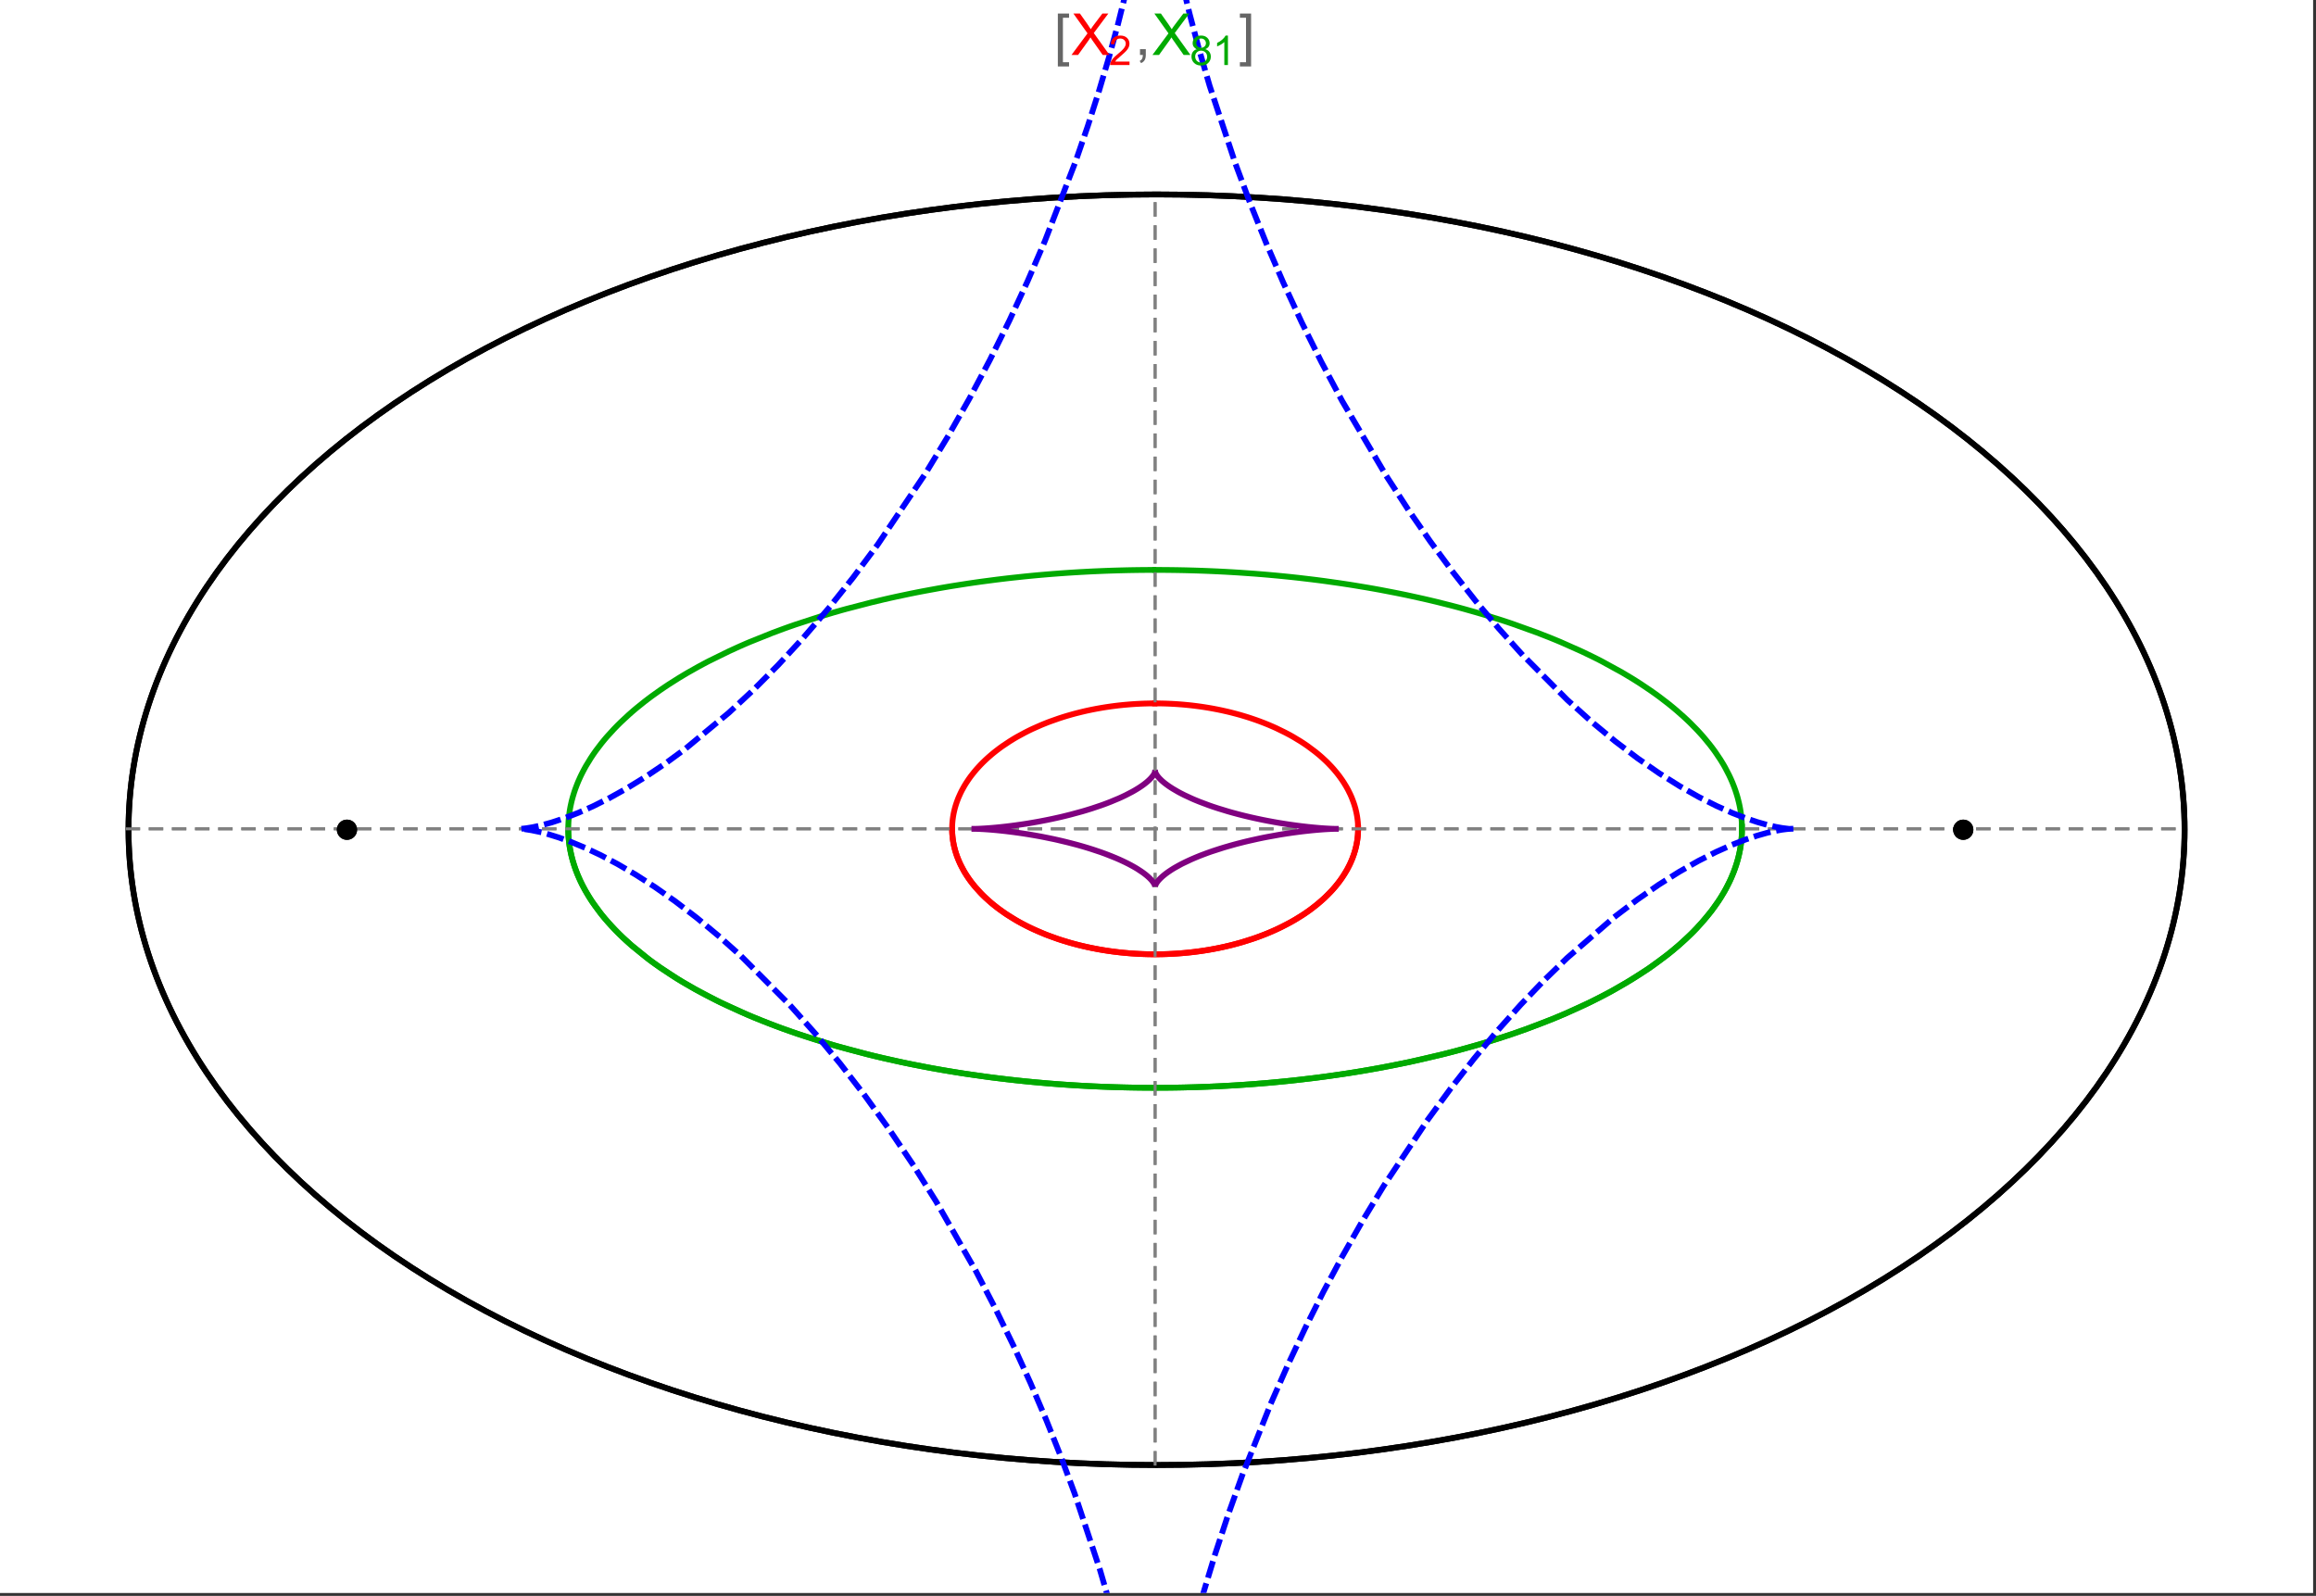 <?xml version="1.0" encoding="UTF-8"?>
<svg xmlns="http://www.w3.org/2000/svg" xmlns:xlink="http://www.w3.org/1999/xlink" width="801pt" height="552pt" viewBox="0 0 801 552" version="1.1">
<rect x="0" y="0" width="801" height="552" fill="#333333" stroke="none"/>
<defs>
<g>
<symbol overflow="visible" id="glyph0-0">
<path style="stroke:none;" d="M 1.25 0 L 1.25 -15.996 L 8.75 -15.996 L 8.75 0 Z M 2.5 -1.25 L 7.5 -1.25 L 7.5 -14.746 L 2.5 -14.746 Z "/>
</symbol>
<symbol overflow="visible" id="glyph0-1">
<path style="stroke:none;" d="M 5.242 3.984 L 1.359 3.984 L 1.359 -14.316 L 5.242 -14.316 L 5.242 -12.859 L 3.117 -12.859 L 3.117 2.52 L 5.242 2.52 Z "/>
</symbol>
<symbol overflow="visible" id="glyph0-2">
<path style="stroke:none;" d="M 4.199 3.984 L 0.32 3.984 L 0.32 2.52 L 2.441 2.52 L 2.441 -12.859 L 0.32 -12.859 L 0.32 -14.316 L 4.199 -14.316 Z "/>
</symbol>
<symbol overflow="visible" id="glyph1-0">
<path style="stroke:none;" d="M 2.5 0 L 2.5 -12.5 L 12.5 -12.5 L 12.5 0 Z M 2.812 -0.312 L 12.188 -0.312 L 12.188 -12.188 L 2.812 -12.188 Z "/>
</symbol>
<symbol overflow="visible" id="glyph1-1">
<path style="stroke:none;" d="M 0.086 0 L 5.625 -7.461 L 0.742 -14.316 L 3 -14.316 L 5.594 -10.645 C 6.133 -9.879 6.52 -9.293 6.75 -8.887 C 7.066 -9.406 7.441 -9.949 7.883 -10.516 L 10.762 -14.316 L 12.82 -14.316 L 7.793 -7.57 L 13.211 0 L 10.867 0 L 7.266 -5.109 C 7.062 -5.398 6.852 -5.715 6.641 -6.062 C 6.32 -5.539 6.094 -5.184 5.957 -4.992 L 2.363 0 Z "/>
</symbol>
<symbol overflow="visible" id="glyph1-2">
<path style="stroke:none;" d="M 1.777 0 L 1.777 -2 L 3.781 -2 L 3.781 0 C 3.777 0.734 3.648 1.328 3.391 1.781 C 3.129 2.234 2.715 2.582 2.148 2.832 L 1.66 2.078 C 2.027 1.914 2.301 1.676 2.48 1.363 C 2.652 1.047 2.75 0.594 2.773 0 Z "/>
</symbol>
<symbol overflow="visible" id="glyph2-0">
<path style="stroke:none;" d="M 1.773 0 L 1.773 -8.875 L 8.875 -8.875 L 8.875 0 Z M 1.996 -0.223 L 8.652 -0.223 L 8.652 -8.652 L 1.996 -8.652 Z "/>
</symbol>
<symbol overflow="visible" id="glyph2-1">
<path style="stroke:none;" d="M 7.148 -1.199 L 7.148 0 L 0.43 0 C 0.414 -0.297 0.465 -0.586 0.574 -0.867 C 0.746 -1.324 1.02 -1.773 1.395 -2.219 C 1.77 -2.66 2.312 -3.172 3.031 -3.758 C 4.133 -4.66 4.879 -5.379 5.27 -5.91 C 5.652 -6.438 5.848 -6.938 5.852 -7.41 C 5.848 -7.902 5.672 -8.32 5.32 -8.66 C 4.965 -9 4.504 -9.168 3.938 -9.172 C 3.336 -9.168 2.855 -8.988 2.496 -8.629 C 2.137 -8.266 1.953 -7.766 1.949 -7.133 L 0.664 -7.266 C 0.75 -8.223 1.082 -8.949 1.656 -9.453 C 2.227 -9.953 2.996 -10.207 3.965 -10.207 C 4.938 -10.207 5.711 -9.934 6.281 -9.395 C 6.848 -8.848 7.129 -8.18 7.133 -7.383 C 7.129 -6.977 7.047 -6.574 6.883 -6.184 C 6.715 -5.785 6.438 -5.371 6.055 -4.941 C 5.664 -4.504 5.023 -3.91 4.133 -3.156 C 3.379 -2.523 2.898 -2.098 2.688 -1.875 C 2.473 -1.648 2.297 -1.422 2.164 -1.199 Z "/>
</symbol>
<symbol overflow="visible" id="glyph2-2">
<path style="stroke:none;" d="M 2.512 -5.512 C 1.992 -5.699 1.609 -5.969 1.359 -6.324 C 1.109 -6.672 0.984 -7.094 0.984 -7.586 C 0.984 -8.324 1.25 -8.945 1.781 -9.449 C 2.312 -9.953 3.02 -10.207 3.902 -10.207 C 4.789 -10.207 5.5 -9.949 6.043 -9.434 C 6.582 -8.918 6.855 -8.289 6.855 -7.551 C 6.855 -7.078 6.73 -6.668 6.484 -6.32 C 6.234 -5.969 5.859 -5.699 5.359 -5.512 C 5.98 -5.305 6.457 -4.977 6.785 -4.527 C 7.109 -4.07 7.27 -3.531 7.273 -2.906 C 7.27 -2.035 6.965 -1.305 6.352 -0.715 C 5.734 -0.125 4.926 0.168 3.926 0.172 C 2.918 0.168 2.105 -0.125 1.496 -0.719 C 0.879 -1.309 0.574 -2.051 0.574 -2.941 C 0.574 -3.598 0.742 -4.148 1.078 -4.598 C 1.414 -5.043 1.891 -5.348 2.512 -5.512 Z M 2.262 -7.625 C 2.262 -7.141 2.414 -6.75 2.723 -6.449 C 3.031 -6.141 3.434 -5.988 3.93 -5.992 C 4.41 -5.988 4.805 -6.141 5.113 -6.445 C 5.418 -6.746 5.57 -7.117 5.574 -7.559 C 5.57 -8.012 5.414 -8.395 5.098 -8.711 C 4.781 -9.02 4.387 -9.176 3.918 -9.18 C 3.438 -9.176 3.043 -9.023 2.73 -8.723 C 2.418 -8.414 2.262 -8.047 2.262 -7.625 Z M 1.859 -2.934 C 1.855 -2.574 1.941 -2.23 2.109 -1.898 C 2.277 -1.566 2.527 -1.309 2.863 -1.125 C 3.195 -0.941 3.555 -0.848 3.938 -0.852 C 4.531 -0.848 5.023 -1.039 5.414 -1.426 C 5.801 -1.809 5.992 -2.297 5.996 -2.891 C 5.992 -3.488 5.793 -3.988 5.395 -4.383 C 4.992 -4.773 4.492 -4.969 3.895 -4.973 C 3.305 -4.969 2.82 -4.773 2.438 -4.387 C 2.051 -3.996 1.855 -3.512 1.859 -2.934 Z "/>
</symbol>
<symbol overflow="visible" id="glyph2-3">
<path style="stroke:none;" d="M 5.289 0 L 4.043 0 L 4.043 -7.953 C 3.738 -7.664 3.344 -7.379 2.859 -7.094 C 2.371 -6.805 1.934 -6.59 1.547 -6.449 L 1.547 -7.652 C 2.242 -7.98 2.852 -8.379 3.375 -8.848 C 3.898 -9.312 4.266 -9.766 4.484 -10.207 L 5.289 -10.207 Z "/>
</symbol>
</g>
<clipPath id="clip1">
  <path d="M 170 0 L 629 0 L 629 551 L 170 551 Z "/>
</clipPath>
</defs>
<g id="surface1272">
<path style="fill-rule:nonzero;fill:rgb(99.998%,99.998%,99.998%);fill-opacity:1;stroke-width:0.03;stroke-linecap:butt;stroke-linejoin:miter;stroke:rgb(99.998%,99.998%,99.998%);stroke-opacity:1;stroke-miterlimit:10;" d="M 74 564 L 874 564 L 874 13 L 74 13 Z " transform="matrix(1,0,0,1,-74,-13)"/>
<path style="fill:none;stroke-width:2;stroke-linecap:square;stroke-linejoin:miter;stroke:rgb(0%,0%,0%);stroke-opacity:1;stroke-miterlimit:3.25;" d="M 829.551 300 C 829.551 241.719 792.09 185.828 725.414 144.617 C 658.734 103.41 568.297 80.258 474 80.258 C 379.703 80.258 289.266 103.41 222.586 144.617 C 155.91 185.828 118.449 241.719 118.449 300 C 118.449 358.281 155.91 414.172 222.586 455.383 C 289.266 496.59 379.703 519.742 474 519.742 C 568.297 519.742 658.734 496.59 725.414 455.383 C 792.09 414.172 829.551 358.281 829.551 300 Z " transform="matrix(1,0,0,1,-74,-13)"/>
<path style="fill:none;stroke-width:1;stroke-linecap:square;stroke-linejoin:miter;stroke:rgb(50%,50%,50%);stroke-opacity:1;stroke-dasharray:4,4;stroke-miterlimit:3.25;" d="M 117.949 299.691 L 829.051 299.691 " transform="matrix(1,0,0,1,-74,-13)"/>
<path style="fill:none;stroke-width:1;stroke-linecap:square;stroke-linejoin:miter;stroke:rgb(50%,50%,50%);stroke-opacity:1;stroke-dasharray:4,4;stroke-miterlimit:3.25;" d="M 473.5 519.434 L 473.5 79.949 " transform="matrix(1,0,0,1,-74,-13)"/>
<path style="fill:none;stroke-width:2;stroke-linecap:square;stroke-linejoin:miter;stroke:rgb(99.998%,0%,0%);stroke-opacity:1;stroke-miterlimit:3.25;" d="M 403.297 300.074 L 403.305 300.441 L 403.32 300.809 L 403.336 301.18 L 403.359 301.547 L 403.387 301.914 L 403.457 302.648 L 403.5 303.016 L 403.602 303.75 L 403.66 304.117 L 403.723 304.48 L 403.793 304.848 L 403.867 305.211 L 404.027 305.941 L 404.113 306.301 L 404.207 306.664 L 404.41 307.387 L 404.516 307.75 L 404.629 308.109 L 404.867 308.824 L 404.996 309.18 L 405.125 309.539 L 405.406 310.246 L 406.016 311.656 L 406.18 312.004 L 406.352 312.352 L 406.703 313.043 L 407.461 314.414 L 407.66 314.754 L 407.867 315.09 L 408.289 315.762 L 409.184 317.086 L 409.418 317.414 L 409.66 317.742 L 410.148 318.387 L 411.176 319.664 L 413.406 322.125 L 414.055 322.773 L 414.715 323.41 L 416.082 324.66 L 416.434 324.965 L 416.789 325.27 L 417.512 325.867 L 418.996 327.039 L 419.375 327.324 L 419.758 327.609 L 420.531 328.168 L 422.117 329.258 L 425.414 331.305 L 425.84 331.551 L 426.266 331.789 L 427.121 332.266 L 428.863 333.184 L 429.305 333.402 L 429.746 333.625 L 430.637 334.055 L 432.438 334.883 L 432.891 335.086 L 434.262 335.672 L 436.105 336.414 L 439.844 337.77 L 440.281 337.918 L 440.723 338.062 L 441.605 338.344 L 443.375 338.883 L 443.816 339.012 L 444.262 339.137 L 445.148 339.387 L 446.926 339.852 L 447.371 339.965 L 447.816 340.074 L 448.707 340.285 L 450.484 340.684 L 451.375 340.871 L 452.262 341.047 L 454.035 341.379 L 454.477 341.457 L 455.801 341.68 L 456.238 341.75 L 456.68 341.816 L 457.559 341.945 L 458.434 342.07 L 459.309 342.184 L 461.047 342.391 L 461.48 342.441 L 461.91 342.484 L 462.773 342.57 L 463.633 342.648 L 464.488 342.723 L 465.766 342.816 L 466.609 342.871 L 467.031 342.895 L 467.871 342.941 L 468.285 342.961 L 468.691 342.977 L 469.102 342.996 L 469.508 343.012 L 470.727 343.047 L 471.934 343.07 L 472.332 343.074 L 472.734 343.078 L 473.133 343.078 L 473.527 343.082 L 473.926 343.078 L 474.32 343.078 L 474.711 343.074 L 475.105 343.07 L 475.887 343.055 L 476.273 343.047 L 476.664 343.035 L 477.051 343.023 L 477.816 343 L 478.203 342.984 L 478.582 342.965 L 478.965 342.949 L 479.344 342.93 L 479.719 342.91 L 480.473 342.867 L 480.848 342.844 L 481.219 342.816 L 481.961 342.766 L 482.332 342.734 L 482.699 342.707 L 483.43 342.645 L 483.793 342.613 L 484.156 342.578 L 484.875 342.508 L 486.305 342.352 L 486.656 342.312 L 487.008 342.27 L 487.707 342.184 L 489.09 341.996 L 489.434 341.949 L 490.453 341.797 L 491.793 341.582 L 492.152 341.52 L 492.508 341.461 L 493.219 341.332 L 494.621 341.07 L 494.969 341.004 L 495.312 340.934 L 495.996 340.793 L 497.348 340.5 L 497.684 340.426 L 498.012 340.348 L 498.672 340.195 L 499.973 339.879 L 502.492 339.207 L 502.801 339.121 L 503.105 339.035 L 503.715 338.855 L 504.91 338.496 L 507.23 337.742 L 507.516 337.648 L 507.797 337.551 L 508.355 337.355 L 509.453 336.961 L 511.578 336.145 L 511.82 336.047 L 512.059 335.949 L 512.539 335.754 L 513.477 335.359 L 515.297 334.555 L 515.52 334.453 L 515.738 334.348 L 516.176 334.145 L 517.035 333.73 L 518.703 332.891 L 518.906 332.785 L 519.105 332.68 L 519.508 332.465 L 520.293 332.035 L 521.812 331.172 L 524.648 329.414 L 524.828 329.293 L 525.012 329.172 L 525.371 328.93 L 526.074 328.445 L 527.422 327.477 L 529.914 325.52 L 530.059 325.395 L 530.203 325.273 L 530.492 325.027 L 531.055 324.535 L 532.137 323.551 L 534.109 321.586 L 534.223 321.465 L 534.336 321.348 L 534.559 321.105 L 534.992 320.625 L 535.824 319.664 L 535.926 319.547 L 536.023 319.426 L 536.219 319.188 L 536.602 318.707 L 537.332 317.754 L 537.504 317.52 L 537.676 317.281 L 538.012 316.809 L 538.645 315.863 L 539.781 313.992 L 539.844 313.883 L 539.902 313.777 L 540.023 313.559 L 540.254 313.129 L 540.691 312.27 L 540.742 312.16 L 540.793 312.055 L 540.895 311.84 L 541.094 311.414 L 541.465 310.566 L 541.551 310.355 L 541.637 310.148 L 541.801 309.727 L 542.109 308.891 L 542.145 308.789 L 542.18 308.684 L 542.25 308.477 L 542.387 308.062 L 542.633 307.242 L 542.664 307.129 L 542.695 307.02 L 542.758 306.797 L 542.871 306.355 L 542.926 306.137 L 543.078 305.48 L 543.125 305.262 L 543.168 305.047 L 543.25 304.613 L 543.27 304.504 L 543.289 304.398 L 543.328 304.18 L 543.398 303.754 L 543.414 303.645 L 543.43 303.539 L 543.457 303.324 L 543.473 303.219 L 543.484 303.113 L 543.512 302.902 L 543.523 302.793 L 543.582 302.266 L 543.602 302.059 L 543.633 301.637 L 543.641 301.535 L 543.648 301.43 L 543.66 301.223 L 543.668 301.117 L 543.672 301.016 L 543.676 300.91 L 543.68 300.809 L 543.688 300.703 L 543.688 300.602 L 543.691 300.496 L 543.695 300.395 L 543.699 300.297 L 543.699 300.203 L 543.703 300.105 L 543.703 299.344 L 543.699 299.25 L 543.699 299.062 L 543.695 298.965 L 543.688 298.777 L 543.688 298.684 L 543.68 298.496 L 543.672 298.402 L 543.66 298.121 L 543.652 298.027 L 543.648 297.938 L 543.633 297.75 L 543.629 297.656 L 543.621 297.562 L 543.605 297.379 L 543.598 297.289 L 543.59 297.195 L 543.531 296.645 L 543.52 296.551 L 543.512 296.461 L 543.488 296.277 L 543.438 295.914 L 543.414 295.734 L 543.387 295.555 L 543.328 295.195 L 543.195 294.48 L 543.164 294.309 L 543.125 294.133 L 543.051 293.789 L 542.891 293.105 L 542.871 293.02 L 542.848 292.934 L 542.805 292.762 L 542.715 292.426 L 542.52 291.754 L 542.496 291.672 L 542.469 291.586 L 542.418 291.422 L 542.312 291.09 L 542.086 290.434 L 541.598 289.137 L 541.562 289.051 L 541.523 288.965 L 541.453 288.789 L 541.305 288.445 L 541 287.762 L 540.34 286.422 L 540.168 286.094 L 539.988 285.762 L 539.625 285.113 L 538.848 283.836 L 538.754 283.688 L 538.66 283.543 L 538.469 283.25 L 538.078 282.672 L 537.262 281.535 L 537.207 281.465 L 537.156 281.395 L 537.051 281.254 L 536.836 280.977 L 536.402 280.422 L 535.504 279.34 L 535.441 279.266 L 535.379 279.195 L 535.254 279.051 L 535 278.762 L 534.484 278.195 L 533.418 277.082 L 533.352 277.012 L 533.148 276.809 L 532.871 276.535 L 532.312 276 L 531.168 274.945 L 531.098 274.883 L 531.023 274.82 L 530.883 274.691 L 530.594 274.441 L 530.008 273.941 L 528.809 272.969 L 526.312 271.105 L 526.238 271.051 L 526.164 271 L 526.016 270.895 L 525.715 270.688 L 525.109 270.277 L 523.875 269.469 L 521.336 267.934 L 521.25 267.883 L 521.16 267.832 L 520.984 267.734 L 520.633 267.535 L 519.922 267.141 L 518.48 266.379 L 515.527 264.938 L 515.441 264.895 L 515.352 264.855 L 515.176 264.773 L 514.824 264.617 L 514.117 264.301 L 512.691 263.691 L 512.602 263.656 L 512.512 263.617 L 512.332 263.543 L 511.969 263.398 L 511.246 263.105 L 509.781 262.547 L 509.684 262.508 L 509.582 262.473 L 509.383 262.398 L 508.984 262.254 L 508.18 261.965 L 506.559 261.414 L 506.457 261.379 L 506.355 261.348 L 506.152 261.281 L 505.742 261.148 L 504.922 260.891 L 503.27 260.395 L 503.168 260.367 L 503.066 260.336 L 502.859 260.277 L 502.453 260.164 L 501.633 259.938 L 499.98 259.508 L 499.879 259.48 L 499.773 259.457 L 499.566 259.402 L 499.152 259.301 L 498.316 259.105 L 496.641 258.727 L 496.445 258.688 L 496.25 258.645 L 495.855 258.562 L 495.07 258.402 L 493.488 258.098 L 493.391 258.082 L 493.289 258.062 L 493.094 258.027 L 492.695 257.957 L 491.898 257.82 L 490.305 257.562 L 489.867 257.5 L 489.434 257.434 L 488.562 257.312 L 488.457 257.297 L 488.348 257.285 L 488.129 257.254 L 487.691 257.199 L 486.82 257.09 L 486.602 257.066 L 486.383 257.039 L 485.945 256.988 L 485.066 256.895 L 483.309 256.727 L 483.105 256.711 L 482.898 256.691 L 482.488 256.66 L 481.664 256.598 L 481.562 256.59 L 481.457 256.582 L 481.254 256.566 L 480.84 256.539 L 480.016 256.488 L 479.914 256.484 L 479.809 256.477 L 479.605 256.469 L 479.191 256.445 L 479.09 256.441 L 478.984 256.434 L 478.777 256.426 L 478.367 256.406 L 478.262 256.402 L 478.16 256.398 L 477.539 256.375 L 477.438 256.371 L 477.332 256.367 L 477.125 256.359 L 476.715 256.348 L 476.613 256.344 L 476.512 256.344 L 476.309 256.336 L 476.207 256.336 L 476.105 256.332 L 475.902 256.328 L 475.801 256.324 L 475.699 256.324 L 475.496 256.32 L 475.395 256.32 L 475.293 256.316 L 475.09 256.312 L 474.891 256.312 L 474.789 256.309 L 474.484 256.309 L 474.383 256.305 L 473.773 256.305 L 473.672 256.301 L 473.5 256.301 " transform="matrix(1,0,0,1,-74,-13)"/>
<path style="fill:none;stroke-width:2;stroke-linecap:square;stroke-linejoin:miter;stroke:rgb(99.998%,0%,0%);stroke-opacity:1;stroke-miterlimit:3.25;" d="M 473.289 256.305 L 472.559 256.305 L 472.457 256.309 L 472.152 256.309 L 472.051 256.312 L 471.848 256.316 L 471.645 256.316 L 471.441 256.32 L 471.34 256.324 L 471.238 256.324 L 471.035 256.328 L 470.934 256.332 L 470.832 256.332 L 470.633 256.34 L 470.227 256.352 L 470.117 256.352 L 470.008 256.355 L 469.785 256.363 L 469.129 256.387 L 468.906 256.395 L 468.469 256.414 L 468.359 256.418 L 468.25 256.426 L 468.031 256.434 L 467.59 256.457 L 466.715 256.504 L 466.605 256.512 L 466.492 256.52 L 466.273 256.531 L 464.742 256.641 L 464.523 256.66 L 464.086 256.695 L 463.211 256.77 L 463.109 256.781 L 463.008 256.789 L 462.398 256.848 L 461.586 256.934 L 461.484 256.941 L 461.18 256.977 L 460.773 257.02 L 459.961 257.117 L 459.863 257.129 L 459.762 257.141 L 459.559 257.168 L 459.152 257.219 L 458.348 257.324 L 456.734 257.559 L 456.516 257.59 L 456.301 257.625 L 455.863 257.695 L 454.996 257.836 L 453.266 258.145 L 453.16 258.164 L 453.051 258.184 L 452.836 258.227 L 452.406 258.309 L 451.547 258.477 L 449.836 258.84 L 449.734 258.863 L 449.418 258.934 L 449.004 259.031 L 448.172 259.227 L 446.516 259.637 L 446.414 259.664 L 446.309 259.688 L 446.105 259.742 L 445.691 259.852 L 444.875 260.074 L 443.246 260.539 L 443.148 260.566 L 443.055 260.594 L 442.867 260.652 L 442.488 260.766 L 441.738 260.996 L 440.246 261.48 L 437.305 262.516 L 437.203 262.551 L 437.105 262.59 L 436.91 262.66 L 436.516 262.812 L 435.734 263.117 L 434.184 263.746 L 431.145 265.09 L 431.059 265.129 L 430.969 265.172 L 430.797 265.254 L 430.449 265.418 L 429.758 265.754 L 428.391 266.445 L 425.719 267.902 L 425.641 267.949 L 425.559 267.992 L 425.078 268.273 L 424.445 268.652 L 423.195 269.426 L 420.766 271.047 L 420.688 271.105 L 420.605 271.16 L 420.445 271.277 L 420.125 271.504 L 419.492 271.969 L 418.254 272.918 L 418.176 272.98 L 418.102 273.039 L 417.949 273.16 L 417.645 273.406 L 417.047 273.898 L 415.875 274.906 L 415.809 274.969 L 415.742 275.027 L 415.609 275.148 L 415.344 275.387 L 414.816 275.875 L 413.793 276.867 L 413.73 276.93 L 413.668 276.996 L 413.543 277.121 L 413.293 277.375 L 412.805 277.887 L 411.852 278.934 L 411.789 279.004 L 411.727 279.078 L 411.598 279.223 L 411.352 279.512 L 410.863 280.098 L 409.922 281.293 L 409.805 281.441 L 409.691 281.594 L 409.469 281.902 L 409.027 282.52 L 408.188 283.777 L 408 284.074 L 407.816 284.375 L 407.453 284.98 L 406.77 286.211 L 406.727 286.289 L 406.688 286.367 L 406.605 286.523 L 406.445 286.836 L 406.137 287.473 L 405.559 288.758 L 405.527 288.84 L 405.492 288.918 L 405.426 289.078 L 405.297 289.402 L 405.051 290.051 L 405.02 290.133 L 404.992 290.215 L 404.816 290.707 L 404.598 291.371 L 404.574 291.453 L 404.547 291.535 L 404.395 292.039 L 404.207 292.715 L 404.188 292.801 L 404.164 292.887 L 404.121 293.059 L 404.039 293.398 L 403.883 294.09 L 403.863 294.184 L 403.844 294.281 L 403.805 294.469 L 403.734 294.848 L 403.719 294.945 L 403.699 295.039 L 403.605 295.613 L 403.59 295.711 L 403.578 295.809 L 403.551 296 L 403.535 296.098 L 403.523 296.195 L 403.5 296.387 L 403.453 296.777 L 403.414 297.172 L 403.406 297.27 L 403.395 297.367 L 403.379 297.566 L 403.363 297.762 L 403.352 297.961 L 403.344 298.062 L 403.34 298.16 L 403.332 298.262 L 403.328 298.359 L 403.324 298.461 L 403.32 298.559 L 403.312 298.762 L 403.309 298.859 L 403.301 299.062 L 403.301 299.164 L 403.297 299.266 L 403.297 300.078 L 403.301 300.18 L 403.301 300.281 L 403.305 300.383 L 403.309 300.48 L 403.309 300.574 L 403.312 300.672 L 403.316 300.766 L 403.324 300.961 L 403.336 301.152 L 403.34 301.25 L 403.348 301.344 L 403.359 301.539 L 403.375 301.734 L 403.387 301.93 L 403.398 302.027 L 403.406 302.125 L 403.426 302.32 L 403.434 302.418 L 403.445 302.516 L 403.465 302.711 L 403.488 302.906 L 403.512 303.105 L 403.566 303.5 L 403.582 303.602 L 403.594 303.699 L 403.625 303.898 L 403.691 304.297 L 403.711 304.398 L 403.727 304.5 L 403.766 304.699 L 403.844 305.102 L 403.863 305.203 L 403.887 305.305 L 403.93 305.508 L 404.02 305.914 L 404.227 306.73 L 404.254 306.844 L 404.285 306.953 L 404.348 307.18 L 404.48 307.625 L 404.766 308.527 L 404.844 308.754 L 404.922 308.984 L 405.09 309.438 L 405.449 310.355 L 405.496 310.469 L 405.543 310.586 L 405.641 310.816 L 405.844 311.281 L 406.281 312.211 L 407.277 314.094 L 407.41 314.328 L 407.547 314.562 L 407.828 315.027 L 408.422 315.969 L 408.578 316.203 L 408.738 316.441 L 409.062 316.914 L 409.75 317.863 L 409.836 317.98 L 409.93 318.102 L 410.109 318.34 L 410.484 318.816 L 411.27 319.773 L 412.996 321.699 L 413.102 321.812 L 413.211 321.922 L 413.43 322.148 L 413.875 322.598 L 414.809 323.5 L 416.828 325.301 L 416.961 325.414 L 417.098 325.527 L 417.367 325.75 L 417.922 326.199 L 419.07 327.098 L 421.551 328.879 L 421.73 328.996 L 421.906 329.117 L 422.266 329.355 L 423 329.832 L 424.527 330.781 L 424.723 330.898 L 425.32 331.25 L 426.133 331.719 L 427.82 332.641 L 428.258 332.867 L 428.699 333.098 L 429.594 333.547 L 431.453 334.438 L 435.449 336.152 L 435.691 336.25 L 435.938 336.348 L 436.434 336.539 L 437.441 336.918 L 439.516 337.66 L 439.781 337.75 L 440.051 337.84 L 440.586 338.016 L 441.68 338.367 L 443.93 339.043 L 444.508 339.207 L 445.09 339.367 L 446.27 339.684 L 446.57 339.762 L 446.871 339.836 L 447.473 339.988 L 448.699 340.281 L 449.012 340.355 L 449.32 340.426 L 449.949 340.566 L 451.223 340.836 L 453.832 341.344 L 454.16 341.402 L 454.488 341.457 L 455.145 341.57 L 456.48 341.785 L 456.82 341.836 L 457.156 341.887 L 457.84 341.988 L 459.219 342.172 L 459.566 342.219 L 459.914 342.262 L 460.617 342.344 L 460.973 342.383 L 461.324 342.422 L 462.039 342.5 L 462.758 342.57 L 463.48 342.637 L 464.945 342.758 L 465.316 342.785 L 465.684 342.812 L 466.43 342.859 L 466.805 342.883 L 467.18 342.902 L 467.934 342.945 L 468.312 342.961 L 468.695 342.98 L 469.074 342.992 L 469.457 343.008 L 469.844 343.02 L 470.227 343.031 L 470.613 343.043 L 471.004 343.055 L 471.391 343.062 L 471.781 343.066 L 472.172 343.074 L 472.566 343.078 L 472.957 343.078 L 473.352 343.082 L 473.75 343.078 L 474.145 343.078 L 474.941 343.07 L 475.344 343.066 L 475.742 343.059 L 476.145 343.051 L 476.551 343.039 L 476.953 343.027 L 477.359 343.016 L 477.801 343 L 478.242 342.98 L 478.688 342.961 L 479.129 342.941 L 479.574 342.918 L 480.023 342.895 L 480.918 342.836 L 481.367 342.809 L 482.727 342.703 L 483.633 342.625 L 484.547 342.539 L 485.461 342.445 L 486.383 342.344 L 487.305 342.234 L 488.23 342.113 L 489.16 341.988 L 490.09 341.852 L 491.961 341.555 L 492.898 341.391 L 493.836 341.219 L 495.719 340.852 L 496.191 340.75 L 496.664 340.652 L 497.605 340.441 L 499.496 339.996 L 499.969 339.879 L 500.441 339.758 L 501.383 339.512 L 503.27 338.988 L 507.02 337.816 L 507.887 337.52 L 508.754 337.215 L 510.48 336.574 L 510.906 336.406 L 511.336 336.238 L 512.188 335.898 L 513.883 335.184 L 514.301 335 L 514.723 334.812 L 515.555 334.434 L 517.207 333.645 L 520.434 331.961 L 521.223 331.516 L 522.004 331.059 L 523.539 330.125 L 524.297 329.641 L 525.043 329.152 L 526.504 328.145 L 526.863 327.887 L 527.219 327.625 L 527.926 327.098 L 529.301 326.02 L 531.91 323.762 L 532.258 323.438 L 532.602 323.109 L 533.277 322.445 L 534.574 321.09 L 534.887 320.746 L 535.191 320.398 L 535.797 319.699 L 536.941 318.273 L 537.215 317.91 L 537.484 317.547 L 538.008 316.812 L 538.992 315.32 L 539.223 314.945 L 539.449 314.566 L 539.887 313.805 L 540.695 312.258 L 540.883 311.871 L 541.066 311.477 L 541.41 310.691 L 541.574 310.297 L 541.734 309.898 L 542.031 309.105 L 542.172 308.703 L 542.309 308.305 L 542.559 307.496 L 542.676 307.094 L 542.785 306.688 L 542.988 305.879 L 543.078 305.469 L 543.164 305.062 L 543.242 304.656 L 543.316 304.246 L 543.383 303.836 L 543.445 303.426 L 543.5 303.016 L 543.547 302.605 L 543.59 302.191 L 543.625 301.781 L 543.652 301.371 L 543.676 300.957 L 543.691 300.547 L 543.699 300.133 L 543.703 299.723 L 543.703 299.309 " transform="matrix(1,0,0,1,-74,-13)"/>
<path style="fill:none;stroke-width:2;stroke-linecap:square;stroke-linejoin:miter;stroke:rgb(0%,66.666%,0%);stroke-opacity:1;stroke-miterlimit:3.25;" d="M 270.547 300.457 L 270.566 301.191 L 270.602 301.93 L 270.652 302.668 L 270.715 303.402 L 270.789 304.137 L 270.879 304.875 L 270.984 305.609 L 271.102 306.344 L 271.234 307.078 L 271.383 307.812 L 271.539 308.543 L 271.715 309.277 L 271.902 310.008 L 272.102 310.738 L 272.543 312.199 L 272.785 312.926 L 273.039 313.652 L 273.59 315.102 L 273.887 315.824 L 274.195 316.547 L 274.852 317.984 L 275.203 318.703 L 275.566 319.418 L 276.328 320.844 L 278.016 323.68 L 278.469 324.383 L 278.934 325.082 L 279.906 326.48 L 282 329.246 L 282.555 329.934 L 283.121 330.617 L 284.293 331.977 L 286.777 334.664 L 287.426 335.328 L 288.09 335.992 L 289.449 337.309 L 292.309 339.906 L 298.547 344.945 L 299.445 345.609 L 300.352 346.273 L 302.207 347.586 L 306.055 350.156 L 307.043 350.785 L 308.043 351.414 L 310.078 352.656 L 314.27 355.078 L 315.344 355.676 L 316.426 356.266 L 318.621 357.43 L 323.121 359.699 L 332.527 363.992 L 333.738 364.504 L 334.957 365.012 L 337.418 366.012 L 342.418 367.945 L 343.684 368.418 L 344.957 368.883 L 347.52 369.797 L 352.711 371.559 L 354.023 371.984 L 355.34 372.406 L 357.984 373.23 L 363.332 374.816 L 374.203 377.723 L 375.484 378.039 L 376.77 378.352 L 379.344 378.961 L 384.516 380.121 L 385.812 380.398 L 387.109 380.672 L 389.711 381.207 L 394.926 382.215 L 396.23 382.457 L 397.535 382.695 L 400.152 383.152 L 405.383 384.016 L 406.691 384.223 L 407.996 384.422 L 410.613 384.809 L 415.836 385.531 L 417.141 385.703 L 418.445 385.867 L 421.051 386.184 L 422.352 386.336 L 423.648 386.484 L 426.246 386.77 L 427.539 386.906 L 428.836 387.039 L 431.418 387.289 L 436.566 387.742 L 437.848 387.848 L 439.125 387.945 L 441.68 388.133 L 442.953 388.223 L 444.227 388.309 L 446.762 388.465 L 448.023 388.539 L 450.547 388.672 L 451.801 388.734 L 453.055 388.793 L 454.305 388.848 L 456.801 388.945 L 458.02 388.988 L 459.234 389.027 L 461.656 389.098 L 462.863 389.129 L 464.066 389.152 L 465.266 389.176 L 466.465 389.195 L 467.66 389.215 L 468.852 389.227 L 470.039 389.238 L 471.223 389.246 L 472.406 389.25 L 474.758 389.25 L 475.93 389.246 L 477.098 389.238 L 478.262 389.227 L 479.426 389.211 L 480.582 389.195 L 482.887 389.156 L 484.035 389.129 L 485.176 389.102 L 486.316 389.07 L 487.453 389.039 L 488.586 389 L 489.715 388.961 L 490.84 388.922 L 491.961 388.879 L 494.191 388.781 L 495.301 388.73 L 496.406 388.676 L 498.605 388.559 L 499.699 388.496 L 500.789 388.43 L 502.957 388.297 L 504.035 388.223 L 505.109 388.148 L 507.246 387.996 L 511.469 387.656 L 512.516 387.566 L 513.555 387.477 L 515.625 387.285 L 519.715 386.879 L 520.727 386.773 L 521.734 386.664 L 523.738 386.441 L 527.695 385.973 L 528.758 385.844 L 529.812 385.707 L 531.91 385.434 L 536.043 384.859 L 537.066 384.711 L 538.082 384.562 L 540.098 384.254 L 544.07 383.621 L 545.051 383.457 L 546.027 383.293 L 547.965 382.961 L 551.781 382.27 L 559.168 380.82 L 560.07 380.633 L 560.969 380.445 L 562.746 380.062 L 566.246 379.285 L 573.016 377.668 L 573.84 377.461 L 574.66 377.254 L 576.285 376.836 L 579.48 375.984 L 585.648 374.242 L 586.352 374.035 L 587.047 373.828 L 588.43 373.41 L 591.148 372.566 L 596.406 370.852 L 597.047 370.637 L 597.68 370.418 L 598.941 369.984 L 601.422 369.105 L 606.211 367.332 L 606.793 367.105 L 607.375 366.883 L 608.523 366.434 L 610.777 365.531 L 615.125 363.711 L 623.207 360.023 L 623.727 359.773 L 624.238 359.523 L 625.258 359.02 L 627.258 358.008 L 631.086 355.988 L 638.117 351.93 L 638.531 351.676 L 638.941 351.422 L 639.754 350.914 L 641.34 349.902 L 644.371 347.875 L 649.902 343.84 L 650.535 343.348 L 651.156 342.855 L 652.371 341.871 L 654.688 339.91 L 654.965 339.664 L 655.242 339.422 L 655.789 338.934 L 656.855 337.961 L 658.879 336.02 L 659.125 335.781 L 659.367 335.539 L 659.844 335.055 L 660.77 334.094 L 662.527 332.18 L 665.668 328.395 L 665.84 328.176 L 666.332 327.52 L 666.973 326.648 L 668.18 324.914 L 668.32 324.699 L 668.465 324.484 L 668.746 324.055 L 669.289 323.195 L 670.309 321.492 L 670.43 321.277 L 670.781 320.645 L 671.238 319.797 L 672.082 318.121 L 672.18 317.91 L 672.281 317.703 L 672.473 317.285 L 672.844 316.457 L 673.527 314.805 L 673.613 314.582 L 673.695 314.363 L 673.863 313.918 L 674.18 313.035 L 674.254 312.812 L 674.328 312.594 L 674.469 312.152 L 674.742 311.277 L 674.805 311.059 L 674.871 310.84 L 674.992 310.406 L 675.223 309.539 L 675.273 309.324 L 675.328 309.105 L 675.43 308.676 L 675.617 307.816 L 675.703 307.387 L 675.785 306.961 L 675.824 306.75 L 675.863 306.535 L 675.938 306.113 L 675.969 305.898 L 676.004 305.688 L 676.066 305.266 L 676.094 305.055 L 676.125 304.844 L 676.176 304.422 L 676.203 304.215 L 676.227 304.004 L 676.27 303.586 L 676.289 303.375 L 676.309 303.168 L 676.344 302.75 L 676.359 302.543 L 676.371 302.336 L 676.387 302.129 L 676.422 301.508 L 676.43 301.305 L 676.438 301.098 L 676.445 300.906 L 676.461 300.141 L 676.461 299.188 L 676.457 298.996 L 676.449 298.621 L 676.441 298.43 L 676.434 298.242 L 676.43 298.055 L 676.418 297.863 L 676.41 297.676 L 676.398 297.488 L 676.391 297.301 L 676.379 297.113 L 676.363 296.926 L 676.336 296.551 L 676.32 296.367 L 676.305 296.18 L 676.27 295.809 L 676.25 295.621 L 676.23 295.438 L 676.188 295.066 L 676.168 294.883 L 676.145 294.699 L 676.094 294.328 L 675.988 293.594 L 675.957 293.41 L 675.93 293.23 L 675.867 292.863 L 675.734 292.137 L 675.699 291.957 L 675.66 291.777 L 675.586 291.414 L 675.426 290.695 L 675.07 289.266 L 675.023 289.09 L 674.977 288.918 L 674.879 288.57 L 674.672 287.879 L 674.23 286.504 L 674.172 286.336 L 674.113 286.164 L 673.992 285.824 L 673.742 285.145 L 673.215 283.797 L 673.145 283.629 L 673.074 283.465 L 672.93 283.129 L 672.641 282.465 L 672.023 281.145 L 670.672 278.543 L 670.477 278.191 L 670.281 277.844 L 669.875 277.152 L 669.031 275.777 L 667.215 273.07 L 667.094 272.906 L 666.977 272.738 L 666.734 272.406 L 666.242 271.742 L 665.23 270.426 L 663.09 267.84 L 662.957 267.691 L 662.828 267.543 L 662.566 267.246 L 662.035 266.656 L 660.953 265.48 L 658.688 263.172 L 658.539 263.027 L 658.395 262.887 L 658.102 262.602 L 657.508 262.035 L 656.297 260.91 L 653.793 258.699 L 653.617 258.555 L 653.441 258.406 L 653.094 258.109 L 652.387 257.523 L 650.945 256.359 L 647.973 254.078 L 647.207 253.516 L 646.438 252.961 L 644.871 251.855 L 641.652 249.688 L 641.453 249.555 L 641.25 249.426 L 640.848 249.164 L 640.031 248.645 L 638.383 247.613 L 635.004 245.598 L 627.941 241.727 L 627.73 241.617 L 627.516 241.508 L 627.094 241.289 L 626.238 240.855 L 624.516 239.996 L 621.008 238.312 L 613.762 235.09 L 613.262 234.879 L 612.758 234.668 L 611.746 234.25 L 609.711 233.422 L 605.578 231.812 L 597.074 228.758 L 596.566 228.586 L 596.062 228.414 L 595.047 228.074 L 593.004 227.406 L 588.871 226.109 L 588.613 226.027 L 588.352 225.949 L 587.832 225.793 L 586.785 225.477 L 584.684 224.859 L 580.438 223.66 L 580.148 223.582 L 579.859 223.5 L 578.113 223.031 L 575.777 222.418 L 571.055 221.23 L 570.758 221.16 L 570.461 221.086 L 569.863 220.945 L 568.672 220.66 L 566.277 220.105 L 561.441 219.039 L 561.145 218.977 L 560.848 218.91 L 560.25 218.785 L 559.051 218.535 L 556.648 218.051 L 551.805 217.117 L 551.504 217.062 L 551.199 217.004 L 550.59 216.895 L 549.367 216.672 L 546.922 216.242 L 541.996 215.426 L 541.707 215.379 L 541.418 215.336 L 540.84 215.242 L 539.684 215.066 L 537.363 214.715 L 532.703 214.059 L 532.414 214.016 L 531.535 213.898 L 530.363 213.746 L 528.016 213.449 L 523.301 212.891 L 522.66 212.82 L 522.016 212.75 L 520.734 212.609 L 518.16 212.344 L 517.84 212.312 L 517.516 212.281 L 515.582 212.094 L 512.996 211.859 L 512.672 211.828 L 511.699 211.746 L 510.406 211.637 L 507.809 211.43 L 502.602 211.066 L 501.383 210.988 L 500.164 210.914 L 497.727 210.777 L 497.117 210.746 L 496.504 210.715 L 495.285 210.652 L 492.84 210.543 L 492.531 210.531 L 492.227 210.516 L 491.613 210.492 L 490.391 210.445 L 490.086 210.434 L 489.777 210.422 L 489.168 210.402 L 487.941 210.359 L 487.637 210.352 L 487.328 210.34 L 486.715 210.324 L 485.488 210.289 L 485.184 210.281 L 484.875 210.273 L 484.262 210.258 L 483.035 210.23 L 482.734 210.227 L 482.438 210.219 L 481.836 210.207 L 481.535 210.203 L 481.234 210.195 L 478.828 210.164 L 478.223 210.156 L 477.621 210.148 L 477.32 210.148 L 477.02 210.145 L 476.719 210.145 L 476.418 210.141 L 476.117 210.141 L 475.816 210.137 L 475.215 210.137 L 474.914 210.133 L 473.5 210.133 " transform="matrix(1,0,0,1,-74,-13)"/>
<path style="fill:none;stroke-width:2;stroke-linecap:square;stroke-linejoin:miter;stroke:rgb(0%,66.666%,0%);stroke-opacity:1;stroke-miterlimit:3.25;" d="M 472.871 210.133 L 471.906 210.133 L 471.605 210.137 L 471.004 210.137 L 470.703 210.141 L 470.398 210.141 L 469.797 210.148 L 469.496 210.148 L 469.195 210.152 L 468.594 210.156 L 466.789 210.18 L 466.188 210.191 L 465.586 210.199 L 463.781 210.234 L 463.457 210.242 L 463.129 210.25 L 462.477 210.266 L 461.176 210.297 L 460.848 210.309 L 460.523 210.316 L 458.566 210.375 L 458.242 210.387 L 457.914 210.398 L 457.266 210.422 L 455.961 210.469 L 453.359 210.578 L 453.035 210.594 L 452.711 210.605 L 452.059 210.637 L 450.762 210.699 L 448.164 210.84 L 447.84 210.855 L 445.57 210.992 L 442.98 211.156 L 442.68 211.18 L 442.379 211.199 L 441.773 211.242 L 440.57 211.328 L 438.16 211.512 L 436.957 211.605 L 435.758 211.707 L 433.359 211.914 L 432.758 211.969 L 432.16 212.023 L 430.965 212.137 L 428.574 212.371 L 423.812 212.879 L 423.488 212.914 L 423.168 212.953 L 422.523 213.023 L 421.242 213.176 L 418.676 213.488 L 413.574 214.156 L 413.258 214.199 L 412.938 214.242 L 412.305 214.332 L 411.035 214.512 L 408.508 214.883 L 403.473 215.672 L 403.168 215.723 L 402.859 215.773 L 402.246 215.875 L 401.02 216.082 L 398.574 216.504 L 393.715 217.395 L 393.414 217.453 L 393.109 217.512 L 392.508 217.625 L 391.301 217.859 L 388.902 218.34 L 384.133 219.344 L 383.855 219.406 L 383.582 219.465 L 383.027 219.59 L 381.926 219.832 L 379.73 220.332 L 375.375 221.371 L 366.809 223.594 L 366.238 223.75 L 365.664 223.906 L 364.523 224.227 L 362.254 224.879 L 357.758 226.223 L 348.98 229.078 L 348.73 229.168 L 348.477 229.254 L 347.977 229.43 L 346.973 229.777 L 344.984 230.492 L 341.051 231.953 L 333.402 235.023 L 333.172 235.117 L 332.941 235.215 L 332.484 235.41 L 331.57 235.805 L 329.758 236.598 L 326.191 238.223 L 319.289 241.609 L 319.059 241.727 L 318.832 241.844 L 318.375 242.082 L 317.473 242.559 L 315.68 243.523 L 312.172 245.496 L 311.953 245.621 L 311.309 245.996 L 310.457 246.504 L 308.766 247.523 L 305.469 249.605 L 305.281 249.73 L 305.094 249.852 L 304.719 250.098 L 303.973 250.598 L 302.496 251.598 L 299.625 253.641 L 299.445 253.77 L 299.27 253.898 L 298.922 254.16 L 298.227 254.68 L 296.855 255.73 L 294.195 257.871 L 294.02 258.02 L 293.844 258.164 L 293.492 258.461 L 292.801 259.051 L 291.438 260.246 L 288.82 262.68 L 288.66 262.832 L 288.5 262.988 L 288.188 263.297 L 287.562 263.918 L 286.344 265.172 L 284.016 267.723 L 283.883 267.871 L 283.754 268.023 L 283.492 268.324 L 282.98 268.934 L 281.98 270.156 L 280.09 272.645 L 279.977 272.805 L 279.863 272.961 L 279.641 273.277 L 279.199 273.91 L 278.348 275.188 L 276.758 277.781 L 276.664 277.941 L 276.574 278.102 L 276.391 278.426 L 276.035 279.074 L 275.355 280.379 L 275.027 281.035 L 274.711 281.695 L 274.113 283.027 L 274.039 283.195 L 273.969 283.359 L 273.828 283.695 L 273.555 284.371 L 273.043 285.727 L 272.918 286.07 L 272.801 286.41 L 272.57 287.098 L 272.148 288.484 L 272.039 288.859 L 271.938 289.238 L 271.738 290 L 271.691 290.191 L 271.648 290.383 L 271.559 290.766 L 271.391 291.535 L 271.348 291.727 L 271.309 291.918 L 271.234 292.305 L 271.164 292.695 L 271.098 293.082 L 271.062 293.277 L 271.031 293.473 L 270.973 293.863 L 270.863 294.648 L 270.836 294.844 L 270.812 295.043 L 270.77 295.438 L 270.746 295.637 L 270.727 295.832 L 270.691 296.23 L 270.672 296.43 L 270.641 296.828 L 270.629 297.027 L 270.613 297.227 L 270.602 297.43 L 270.594 297.629 L 270.582 297.828 L 270.574 298.031 L 270.566 298.23 L 270.559 298.434 L 270.551 298.633 L 270.539 299.242 L 270.539 300.055 L 270.547 300.461 L 270.551 300.668 L 270.555 300.871 L 270.562 301.074 L 270.578 301.457 L 270.586 301.652 L 270.621 302.227 L 270.648 302.613 L 270.66 302.805 L 270.676 303 L 270.711 303.387 L 270.75 303.777 L 270.793 304.164 L 270.84 304.555 L 270.891 304.945 L 270.918 305.145 L 270.945 305.34 L 271.004 305.734 L 271.066 306.125 L 271.133 306.52 L 271.281 307.312 L 271.359 307.711 L 271.445 308.109 L 271.625 308.91 L 271.672 309.109 L 271.723 309.312 L 271.824 309.715 L 272.039 310.52 L 272.273 311.332 L 272.527 312.145 L 273.09 313.785 L 273.172 314.008 L 273.254 314.234 L 273.426 314.68 L 273.785 315.578 L 274.574 317.391 L 274.68 317.617 L 274.789 317.848 L 275.008 318.301 L 275.461 319.219 L 276.449 321.062 L 276.582 321.293 L 276.715 321.527 L 276.984 321.992 L 277.543 322.922 L 278.746 324.801 L 281.492 328.602 L 281.676 328.836 L 281.863 329.074 L 282.238 329.547 L 283.016 330.492 L 284.664 332.395 L 285.094 332.871 L 285.531 333.352 L 286.438 334.309 L 288.34 336.238 L 288.84 336.723 L 289.344 337.207 L 290.383 338.18 L 292.57 340.133 L 297.395 344.066 L 297.695 344.297 L 297.996 344.531 L 298.609 344.992 L 299.859 345.914 L 302.473 347.766 L 308.152 351.48 L 308.531 351.715 L 308.91 351.945 L 309.672 352.41 L 311.234 353.34 L 314.484 355.199 L 321.516 358.906 L 322.02 359.156 L 322.527 359.406 L 323.551 359.906 L 325.641 360.906 L 329.992 362.891 L 331.117 363.383 L 332.258 363.875 L 334.582 364.855 L 339.422 366.805 L 340.043 367.043 L 340.672 367.285 L 341.938 367.766 L 344.516 368.723 L 349.875 370.609 L 361.422 374.262 L 362.844 374.676 L 364.285 375.086 L 367.207 375.898 L 373.254 377.484 L 374.027 377.68 L 374.805 377.871 L 376.375 378.254 L 379.562 379.012 L 386.141 380.469 L 387.828 380.82 L 389.535 381.168 L 392.996 381.852 L 393.875 382.02 L 394.754 382.184 L 396.527 382.512 L 400.129 383.148 L 401.957 383.461 L 403.805 383.766 L 407.547 384.355 L 415.242 385.453 L 416.207 385.582 L 417.172 385.707 L 419.121 385.949 L 423.062 386.418 L 424.059 386.531 L 425.059 386.645 L 427.074 386.859 L 431.152 387.266 L 432.184 387.359 L 433.215 387.457 L 435.297 387.637 L 436.344 387.727 L 437.395 387.812 L 439.504 387.977 L 441.637 388.133 L 443.781 388.277 L 448.117 388.543 L 450.312 388.66 L 452.52 388.766 L 453.629 388.816 L 454.742 388.863 L 456.984 388.953 L 458.109 388.992 L 459.238 389.027 L 460.371 389.062 L 461.504 389.094 L 462.645 389.121 L 463.789 389.148 L 464.938 389.172 L 466.086 389.191 L 468.398 389.223 L 469.559 389.234 L 470.723 389.242 L 471.891 389.25 L 474.238 389.25 L 475.414 389.246 L 476.598 389.242 L 477.781 389.23 L 478.969 389.219 L 480.16 389.203 L 481.355 389.184 L 482.551 389.16 L 483.75 389.137 L 484.953 389.105 L 486.262 389.074 L 487.574 389.035 L 488.891 388.992 L 490.207 388.945 L 491.531 388.895 L 492.855 388.84 L 495.516 388.719 L 496.848 388.652 L 498.188 388.582 L 500.871 388.426 L 502.215 388.344 L 503.562 388.254 L 506.266 388.066 L 507.621 387.965 L 508.98 387.859 L 511.703 387.637 L 513.066 387.52 L 514.434 387.395 L 517.172 387.137 L 518.547 387 L 519.922 386.859 L 522.672 386.562 L 528.195 385.914 L 529.578 385.738 L 530.961 385.559 L 533.734 385.184 L 539.281 384.379 L 540.668 384.168 L 542.059 383.949 L 544.832 383.496 L 550.383 382.527 L 551.77 382.273 L 553.152 382.012 L 555.922 381.477 L 561.441 380.344 L 572.395 377.824 L 573.66 377.508 L 574.926 377.184 L 577.449 376.527 L 582.461 375.16 L 583.707 374.805 L 584.945 374.445 L 587.418 373.715 L 592.32 372.195 L 593.535 371.805 L 594.746 371.406 L 597.152 370.602 L 601.914 368.93 L 611.18 365.367 L 612.309 364.902 L 613.438 364.43 L 615.668 363.477 L 620.055 361.512 L 621.133 361.012 L 622.207 360.504 L 624.328 359.48 L 628.48 357.375 L 629.5 356.84 L 630.508 356.301 L 632.504 355.207 L 636.395 352.969 L 643.738 348.309 L 644.715 347.637 L 645.68 346.965 L 647.57 345.602 L 651.195 342.824 L 652.07 342.117 L 652.93 341.41 L 654.609 339.98 L 657.797 337.07 L 658.559 336.336 L 659.309 335.598 L 660.758 334.105 L 663.484 331.086 L 664.125 330.32 L 664.754 329.555 L 665.961 328.012 L 668.191 324.898 L 668.707 324.109 L 669.211 323.324 L 670.164 321.738 L 670.617 320.945 L 671.051 320.148 L 671.875 318.547 L 672.262 317.742 L 672.633 316.938 L 673.32 315.324 L 673.641 314.512 L 673.941 313.699 L 674.496 312.074 L 674.746 311.258 L 674.98 310.441 L 675.199 309.621 L 675.398 308.805 L 675.582 307.984 L 675.75 307.164 L 675.898 306.34 L 676.027 305.52 L 676.141 304.695 L 676.238 303.871 L 676.32 303.051 L 676.379 302.227 L 676.426 301.402 L 676.453 300.574 L 676.461 299.75 L 676.453 298.926 " transform="matrix(1,0,0,1,-74,-13)"/>
<path style="fill:none;stroke-width:2;stroke-linecap:square;stroke-linejoin:miter;stroke:rgb(0%,0%,0%);stroke-opacity:1;stroke-miterlimit:3.25;" d="M 829.551 300 C 829.551 241.719 792.09 185.828 725.414 144.617 C 658.734 103.41 568.297 80.258 474 80.258 C 379.703 80.258 289.266 103.41 222.586 144.617 C 155.91 185.828 118.449 241.719 118.449 300 C 118.449 358.281 155.91 414.172 222.586 455.383 C 289.266 496.59 379.703 519.742 474 519.742 C 568.297 519.742 658.734 496.59 725.414 455.383 C 792.09 414.172 829.551 358.281 829.551 300 Z " transform="matrix(1,0,0,1,-74,-13)"/>
<path style="fill:none;stroke-width:1;stroke-linecap:square;stroke-linejoin:miter;stroke:rgb(50%,50%,50%);stroke-opacity:1;stroke-dasharray:4,4;stroke-miterlimit:3.25;" d="M 117.949 299.691 L 829.051 299.691 " transform="matrix(1,0,0,1,-74,-13)"/>
<path style="fill:none;stroke-width:1;stroke-linecap:square;stroke-linejoin:miter;stroke:rgb(50%,50%,50%);stroke-opacity:1;stroke-dasharray:4,4;stroke-miterlimit:3.25;" d="M 473.5 519.434 L 473.5 79.949 " transform="matrix(1,0,0,1,-74,-13)"/>
<path style=" stroke:none;fill-rule:evenodd;fill:rgb(0%,0%,0%);fill-opacity:1;" d="M 123.5 287 C 123.5 286.07 123.133 285.18 122.477 284.523 C 121.82 283.867 120.93 283.5 120 283.5 C 119.07 283.5 118.18 283.867 117.523 284.523 C 116.867 285.18 116.5 286.07 116.5 287 C 116.5 287.93 116.867 288.82 117.523 289.477 C 118.18 290.133 119.07 290.5 120 290.5 C 120.93 290.5 121.82 290.133 122.477 289.477 C 123.133 288.82 123.5 287.93 123.5 287 Z "/>
<path style=" stroke:none;fill-rule:evenodd;fill:rgb(0%,0%,0%);fill-opacity:1;" d="M 682.5 287 C 682.5 286.07 682.133 285.18 681.477 284.523 C 680.82 283.867 679.93 283.5 679 283.5 C 678.07 283.5 677.18 283.867 676.523 284.523 C 675.867 285.18 675.5 286.07 675.5 287 C 675.5 287.93 675.867 288.82 676.523 289.477 C 677.18 290.133 678.07 290.5 679 290.5 C 679.93 290.5 680.82 290.133 681.477 289.477 C 682.133 288.82 682.5 287.93 682.5 287 Z "/>
<g clip-path="url(#clip1)" clip-rule="nonzero">
<path style="fill:none;stroke-width:2;stroke-linecap:square;stroke-linejoin:miter;stroke:rgb(0%,0%,99.998%);stroke-opacity:1;stroke-dasharray:4,4;stroke-miterlimit:3.25;" d="M 693.242 299.691 L 692.918 299.703 L 691.941 299.781 L 690.32 299.988 L 688.066 300.395 L 685.195 301.059 L 681.73 302.043 L 677.688 303.402 L 673.102 305.191 L 667.551 307.668 L 661.438 310.762 L 654.816 314.523 L 647.73 318.988 L 640.242 324.191 L 632.406 330.152 L 615.934 344.41 L 607.992 352.129 L 599.953 360.512 L 591.875 369.543 L 583.801 379.191 L 575.785 389.43 L 567.871 400.215 L 552.531 423.242 L 545.324 435.133 L 538.375 447.344 L 531.711 459.809 L 525.363 472.465 L 519.355 485.238 L 513.703 498.059 L 503.551 523.539 L 498.703 537.094 L 494.332 550.336 L 490.438 563.168 L 487.008 575.496 L 484.039 587.223 L 481.508 598.262 L 479.398 608.527 L 477.676 617.938 L 476.398 625.887 L 475.406 632.969 L 474.664 639.145 L 474.145 644.363 L 473.809 648.594 L 473.613 651.805 L 473.527 653.973 L 473.5 655.086 L 473.469 653.84 L 473.363 651.352 L 473.125 647.641 L 472.703 642.742 L 472.055 636.695 L 471.133 629.547 L 469.891 621.355 L 468.328 612.363 L 466.395 602.504 L 464.055 591.844 L 461.285 580.473 L 458.078 568.473 L 454.406 555.934 L 445.668 529.613 L 440.957 516.945 L 435.844 504.133 L 430.344 491.258 L 424.473 478.391 L 418.25 465.613 L 411.695 452.992 L 397.711 428.5 L 389.715 415.785 L 381.48 403.562 L 373.066 391.895 L 364.523 380.84 L 355.906 370.445 L 347.277 360.762 L 330.215 343.617 L 322.453 336.664 L 314.891 330.391 L 307.574 324.785 L 300.551 319.844 L 293.875 315.547 L 287.582 311.867 L 281.719 308.773 L 276.328 306.234 L 271.535 304.238 L 267.262 302.688 L 263.535 301.527 L 260.383 300.711 L 257.824 300.18 L 255.875 299.875 L 254.555 299.734 L 253.863 299.695 L 253.84 299.691 L 254.566 299.648 L 256.039 299.484 L 258.246 299.125 L 261.168 298.484 L 264.785 297.488 L 269.066 296.07 L 273.977 294.16 L 279.094 291.883 L 284.695 289.082 L 290.734 285.719 L 297.18 281.758 L 303.984 277.176 L 311.102 271.953 L 326.094 259.523 L 334.531 251.672 L 343.109 243.051 L 351.762 233.676 L 360.43 223.574 L 369.051 212.781 L 377.57 201.344 L 394.078 176.766 L 401.82 164 L 409.27 150.867 L 416.383 137.445 L 423.133 123.816 L 429.48 110.074 L 435.406 96.305 L 445.922 69.062 L 450.195 56.664 L 454.066 44.57 L 457.531 32.852 L 460.598 21.586 L 463.277 10.848 L 465.582 0.707 L 467.531 -8.773 L 469.145 -17.527 L 470.547 -26.133 L 471.617 -33.75 L 472.395 -40.316 L 472.926 -45.777 L 473.25 -50.094 L 473.422 -53.227 L 473.488 -55.152 L 473.5 -55.855 L 473.504 -55.406 L 473.551 -53.891 L 473.672 -51.316 L 473.918 -47.707 L 474.324 -43.082 L 474.926 -37.477 L 475.762 -30.934 L 476.863 -23.492 L 478.395 -14.477 L 480.312 -4.543 L 482.645 6.23 L 485.422 17.758 L 488.656 29.949 L 492.367 42.707 L 501.246 69.527 L 506.312 83.137 L 511.844 96.902 L 517.816 110.734 L 524.211 124.535 L 531.008 138.211 L 538.176 151.676 L 553.473 177.641 L 560.973 189.176 L 568.656 200.266 L 576.477 210.859 L 584.391 220.918 L 592.359 230.398 L 600.332 239.277 L 616.094 255.125 L 624.434 262.621 L 632.543 269.34 L 640.363 275.281 L 647.84 280.469 L 654.91 284.918 L 661.52 288.664 L 667.621 291.746 L 673.16 294.215 L 677.734 295.996 L 681.762 297.348 L 685.219 298.328 L 688.082 298.992 L 690.328 299.395 L 691.945 299.602 L 692.918 299.68 L 693.242 299.691 " transform="matrix(1,0,0,1,-74,-13)"/>
</g>
<path style="fill:none;stroke-width:2;stroke-linecap:square;stroke-linejoin:miter;stroke:rgb(50%,0%,50%);stroke-opacity:1;stroke-miterlimit:3.25;" d="M 536.023 299.691 L 535.836 299.691 L 535.754 299.695 L 535.66 299.695 L 535.551 299.699 L 535.426 299.703 L 535.285 299.707 L 535.129 299.711 L 534.961 299.715 L 534.781 299.723 L 534.586 299.73 L 534.152 299.746 L 533.914 299.758 L 533.664 299.77 L 533.125 299.797 L 532.836 299.816 L 532.535 299.832 L 531.895 299.875 L 531.555 299.898 L 531.207 299.922 L 530.473 299.98 L 528.875 300.113 L 528.453 300.156 L 528.02 300.195 L 527.121 300.285 L 525.227 300.492 L 524.73 300.551 L 524.23 300.609 L 523.207 300.738 L 521.086 301.02 L 520.543 301.098 L 519.992 301.176 L 518.883 301.344 L 516.613 301.707 L 511.961 302.547 L 511.324 302.672 L 510.688 302.801 L 509.414 303.066 L 506.879 303.621 L 506.246 303.766 L 505.621 303.914 L 504.371 304.215 L 501.914 304.836 L 501.309 305 L 500.707 305.16 L 499.52 305.492 L 497.203 306.168 L 492.848 307.578 L 492.336 307.758 L 491.828 307.938 L 490.832 308.301 L 488.93 309.027 L 488.473 309.211 L 488.023 309.395 L 487.148 309.758 L 485.488 310.484 L 485.094 310.664 L 484.707 310.844 L 483.953 311.199 L 482.547 311.906 L 480.098 313.27 L 479.844 313.422 L 479.594 313.574 L 479.117 313.875 L 478.238 314.457 L 478.035 314.602 L 477.836 314.742 L 477.453 315.016 L 476.762 315.551 L 476.602 315.676 L 476.449 315.805 L 476.156 316.051 L 475.633 316.527 L 475.512 316.641 L 475.398 316.75 L 475.18 316.969 L 474.801 317.375 L 474.715 317.473 L 474.633 317.566 L 474.484 317.75 L 474.223 318.094 L 474.113 318.25 L 474.016 318.398 L 473.852 318.672 L 473.816 318.734 L 473.785 318.793 L 473.727 318.906 L 473.703 318.961 L 473.68 319.012 L 473.637 319.109 L 473.621 319.156 L 473.605 319.199 L 473.574 319.277 L 473.562 319.312 L 473.555 319.348 L 473.535 319.41 L 473.531 319.438 L 473.523 319.465 L 473.516 319.512 L 473.512 319.531 L 473.504 319.562 L 473.504 319.59 L 473.5 319.602 L 473.5 319.621 L 473.5 319.602 L 473.496 319.59 L 473.496 319.566 L 473.488 319.535 L 473.488 319.516 L 473.484 319.496 L 473.48 319.473 L 473.473 319.453 L 473.469 319.426 L 473.445 319.344 L 473.434 319.312 L 473.414 319.246 L 473.402 319.211 L 473.387 319.176 L 473.34 319.059 L 473.281 318.93 L 473.184 318.738 L 473.156 318.688 L 473.129 318.633 L 473.062 318.527 L 472.918 318.297 L 472.879 318.238 L 472.836 318.176 L 472.75 318.055 L 472.551 317.793 L 472.492 317.719 L 472.43 317.645 L 472.301 317.492 L 472.02 317.18 L 471.945 317.098 L 471.867 317.016 L 471.703 316.852 L 471.352 316.508 L 471.164 316.336 L 470.965 316.156 L 470.543 315.797 L 469.59 315.051 L 469.461 314.953 L 469.328 314.859 L 469.059 314.668 L 468.496 314.277 L 467.273 313.492 L 467.113 313.395 L 466.949 313.297 L 466.613 313.098 L 465.926 312.703 L 464.457 311.91 L 464.281 311.816 L 464.102 311.727 L 463.738 311.543 L 462.992 311.176 L 461.445 310.453 L 461.047 310.273 L 460.641 310.098 L 459.82 309.742 L 458.133 309.051 L 457.914 308.969 L 457.699 308.883 L 457.266 308.715 L 456.387 308.379 L 454.594 307.73 L 450.906 306.508 L 449.891 306.195 L 448.867 305.891 L 446.82 305.305 L 442.73 304.238 L 442.223 304.113 L 441.715 303.992 L 440.707 303.754 L 438.707 303.305 L 434.82 302.508 L 434.59 302.461 L 434.355 302.418 L 433.895 302.328 L 432.98 302.16 L 431.191 301.844 L 430.973 301.805 L 430.754 301.77 L 430.32 301.695 L 429.465 301.555 L 427.797 301.297 L 427.391 301.234 L 426.988 301.176 L 426.195 301.062 L 424.668 300.852 L 421.832 300.5 L 421.676 300.48 L 421.523 300.465 L 421.219 300.43 L 420.617 300.363 L 419.477 300.246 L 419.336 300.23 L 419.199 300.219 L 418.93 300.191 L 418.402 300.141 L 417.402 300.051 L 417.281 300.043 L 417.164 300.031 L 416.93 300.012 L 416.477 299.977 L 415.625 299.91 L 415.523 299.902 L 415.422 299.898 L 415.223 299.883 L 414.844 299.859 L 414.137 299.812 L 414.047 299.809 L 413.961 299.805 L 413.785 299.793 L 413.457 299.777 L 413.301 299.77 L 413.148 299.762 L 412.859 299.746 L 412.793 299.746 L 412.723 299.742 L 412.594 299.734 L 412.348 299.727 L 412.289 299.723 L 412.234 299.723 L 412.125 299.719 L 411.922 299.711 L 411.871 299.711 L 411.828 299.707 L 411.738 299.707 L 411.695 299.703 L 411.574 299.703 L 411.535 299.699 L 411.434 299.699 L 411.309 299.695 L 411.184 299.695 L 411.16 299.691 L 410.977 299.691 L 411.164 299.691 L 411.184 299.688 L 411.395 299.688 L 411.453 299.684 L 411.516 299.684 L 411.578 299.68 L 411.715 299.68 L 411.754 299.676 L 411.789 299.676 L 411.867 299.672 L 412.031 299.668 L 412.402 299.656 L 412.449 299.652 L 412.5 299.652 L 412.598 299.648 L 412.809 299.637 L 413.266 299.617 L 413.383 299.609 L 413.508 299.605 L 413.762 299.59 L 414.301 299.559 L 414.441 299.551 L 414.586 299.543 L 414.879 299.523 L 415.492 299.48 L 416.828 299.379 L 416.922 299.371 L 417.02 299.363 L 417.211 299.348 L 417.605 299.312 L 418.418 299.242 L 420.133 299.07 L 420.246 299.059 L 420.355 299.047 L 420.582 299.023 L 421.035 298.973 L 421.961 298.871 L 423.879 298.637 L 424.105 298.605 L 424.336 298.574 L 424.797 298.516 L 425.73 298.387 L 427.637 298.113 L 427.879 298.074 L 428.121 298.039 L 428.605 297.965 L 429.582 297.809 L 431.551 297.477 L 431.684 297.453 L 431.82 297.43 L 432.086 297.383 L 432.625 297.289 L 433.703 297.09 L 435.859 296.672 L 435.992 296.645 L 436.129 296.617 L 436.398 296.562 L 436.934 296.453 L 438.008 296.227 L 440.141 295.758 L 440.27 295.727 L 440.398 295.699 L 440.66 295.641 L 441.176 295.52 L 442.203 295.273 L 444.234 294.766 L 448.156 293.699 L 448.375 293.637 L 448.598 293.57 L 449.039 293.441 L 449.91 293.18 L 451.609 292.652 L 454.84 291.566 L 454.941 291.527 L 455.047 291.492 L 455.258 291.414 L 455.672 291.266 L 456.484 290.965 L 458.055 290.363 L 460.949 289.152 L 461.031 289.117 L 461.578 288.871 L 462.191 288.59 L 463.355 288.031 L 465.473 286.934 L 465.539 286.895 L 465.605 286.859 L 465.738 286.785 L 465.996 286.641 L 466.5 286.352 L 467.445 285.785 L 467.555 285.715 L 467.668 285.645 L 467.883 285.508 L 468.305 285.234 L 469.086 284.699 L 469.133 284.664 L 469.176 284.633 L 469.266 284.57 L 469.441 284.441 L 469.777 284.191 L 470.398 283.707 L 470.469 283.645 L 470.68 283.469 L 470.945 283.242 L 471.43 282.801 L 471.457 282.777 L 471.48 282.75 L 471.531 282.699 L 471.633 282.602 L 471.824 282.41 L 472.164 282.047 L 472.203 282 L 472.242 281.957 L 472.316 281.871 L 472.457 281.703 L 472.707 281.387 L 472.723 281.367 L 472.734 281.348 L 472.766 281.305 L 472.82 281.227 L 472.926 281.074 L 472.938 281.055 L 472.953 281.035 L 472.977 281 L 473.02 280.93 L 473.102 280.789 L 473.113 280.773 L 473.121 280.758 L 473.141 280.727 L 473.176 280.66 L 473.238 280.539 L 473.34 280.324 L 473.344 280.312 L 473.352 280.301 L 473.359 280.277 L 473.375 280.234 L 473.406 280.152 L 473.41 280.145 L 473.414 280.133 L 473.422 280.117 L 473.434 280.078 L 473.453 280.012 L 473.453 280.004 L 473.457 279.996 L 473.461 279.98 L 473.469 279.953 L 473.469 279.945 L 473.473 279.941 L 473.473 279.926 L 473.48 279.902 L 473.48 279.891 L 473.484 279.879 L 473.488 279.859 L 473.488 279.852 L 473.492 279.84 L 473.492 279.824 L 473.496 279.82 L 473.496 279.793 L 473.5 279.785 L 473.5 279.762 L 473.5 279.789 L 473.504 279.793 L 473.504 279.824 L 473.508 279.828 L 473.508 279.836 L 473.512 279.855 L 473.512 279.867 L 473.516 279.875 L 473.52 279.898 L 473.52 279.906 L 473.523 279.914 L 473.523 279.926 L 473.531 279.953 L 473.551 280.016 L 473.551 280.027 L 473.555 280.035 L 473.559 280.051 L 473.57 280.09 L 473.598 280.168 L 473.605 280.191 L 473.613 280.211 L 473.633 280.258 L 473.672 280.355 L 473.68 280.367 L 473.684 280.379 L 473.695 280.402 L 473.719 280.453 L 473.77 280.559 L 473.777 280.574 L 473.785 280.586 L 473.801 280.613 L 473.828 280.672 L 473.898 280.793 L 473.906 280.809 L 473.918 280.824 L 473.934 280.855 L 473.973 280.918 L 474.059 281.055 L 474.262 281.34 L 474.273 281.363 L 474.289 281.383 L 474.32 281.426 L 474.387 281.508 L 474.523 281.684 L 474.844 282.055 L 474.863 282.078 L 474.887 282.102 L 474.93 282.152 L 475.023 282.25 L 475.219 282.453 L 475.656 282.883 L 475.688 282.91 L 475.715 282.938 L 475.773 282.992 L 475.895 283.102 L 476.152 283.328 L 476.711 283.793 L 476.75 283.824 L 476.785 283.852 L 476.863 283.914 L 477.02 284.035 L 477.344 284.281 L 478.047 284.789 L 478.133 284.852 L 478.219 284.91 L 478.398 285.035 L 478.77 285.281 L 479.559 285.785 L 481.344 286.832 L 481.477 286.902 L 481.609 286.977 L 481.875 287.121 L 482.43 287.414 L 483.598 288.008 L 486.188 289.211 L 486.266 289.246 L 486.512 289.352 L 486.84 289.496 L 487.508 289.777 L 488.902 290.344 L 491.895 291.469 L 491.988 291.504 L 492.086 291.539 L 492.277 291.605 L 492.668 291.742 L 493.457 292.016 L 495.082 292.551 L 498.496 293.598 L 498.617 293.633 L 498.734 293.668 L 498.977 293.738 L 499.457 293.875 L 500.434 294.148 L 502.422 294.68 L 502.547 294.711 L 502.676 294.742 L 502.926 294.809 L 503.434 294.938 L 504.457 295.191 L 506.531 295.684 L 507.016 295.793 L 507.508 295.902 L 508.488 296.121 L 510.465 296.535 L 510.59 296.562 L 510.715 296.586 L 510.961 296.637 L 511.457 296.734 L 512.453 296.93 L 514.438 297.297 L 514.574 297.324 L 514.707 297.348 L 514.977 297.395 L 515.512 297.488 L 516.582 297.672 L 518.699 298.012 L 518.828 298.031 L 518.961 298.051 L 519.223 298.09 L 519.742 298.168 L 520.773 298.316 L 522.797 298.594 L 522.91 298.609 L 523.027 298.625 L 523.258 298.652 L 523.715 298.711 L 524.621 298.82 L 526.363 299.02 L 526.473 299.031 L 526.578 299.039 L 526.789 299.062 L 527.203 299.105 L 528.02 299.188 L 529.566 299.328 L 529.926 299.359 L 530.277 299.387 L 530.961 299.441 L 531.043 299.449 L 531.125 299.453 L 531.289 299.465 L 531.605 299.488 L 532.219 299.531 L 532.367 299.539 L 532.512 299.547 L 532.793 299.566 L 533.328 299.594 L 533.578 299.609 L 533.816 299.621 L 534.266 299.641 L 534.324 299.645 L 534.379 299.645 L 534.488 299.652 L 534.699 299.66 L 534.75 299.66 L 534.801 299.664 L 534.895 299.664 L 535.078 299.672 L 535.121 299.672 L 535.16 299.676 L 535.242 299.676 L 535.395 299.68 L 535.43 299.68 L 535.465 299.684 L 535.531 299.684 L 535.648 299.688 L 535.801 299.688 L 535.84 299.691 L 536.023 299.691 L 535.836 299.691 L 535.816 299.695 L 535.617 299.695 L 535.559 299.699 L 535.492 299.699 L 535.426 299.703 L 535.273 299.707 L 535.191 299.707 L 535.105 299.711 L 534.918 299.715 L 534.871 299.719 L 534.82 299.719 L 534.715 299.723 L 534.492 299.73 L 534.375 299.738 L 534.254 299.742 L 533.992 299.754 L 533.422 299.781 L 533.34 299.785 L 533.254 299.793 L 533.082 299.801 L 532.719 299.824 L 531.926 299.871 L 531.715 299.887 L 531.496 299.902 L 531.047 299.934 L 530.078 300.012 L 529.953 300.023 L 529.824 300.031 L 529.562 300.055 L 529.023 300.102 L 527.883 300.207 L 525.34 300.48 L 525.172 300.496 L 525.004 300.516 L 524.664 300.559 L 523.973 300.641 L 522.523 300.824 L 522.34 300.852 L 522.152 300.875 L 521.773 300.926 L 521.004 301.031 L 519.41 301.266 L 519.207 301.293 L 519.004 301.324 L 518.59 301.391 L 517.75 301.52 L 516.027 301.805 L 512.41 302.461 L 512.195 302.504 L 511.539 302.633 L 510.656 302.809 L 508.867 303.184 L 505.199 304.012 L 504.965 304.07 L 504.734 304.125 L 504.27 304.238 L 503.336 304.473 L 501.461 304.957 L 497.707 306.016 L 497.453 306.094 L 497.199 306.168 L 495.688 306.637 L 493.691 307.289 L 493.445 307.371 L 493.199 307.457 L 492.707 307.625 L 491.734 307.973 L 489.824 308.68 L 489.355 308.859 L 488.891 309.043 L 487.973 309.414 L 486.191 310.168 L 482.891 311.73 L 482.711 311.824 L 482.531 311.914 L 482.176 312.102 L 481.488 312.473 L 480.184 313.215 L 480.031 313.309 L 479.875 313.402 L 479.574 313.586 L 478.992 313.957 L 477.91 314.688 L 477.66 314.867 L 477.414 315.047 L 476.953 315.398 L 476.113 316.09 L 475.926 316.254 L 475.742 316.422 L 475.402 316.742 L 474.816 317.355 L 474.754 317.43 L 474.691 317.5 L 474.574 317.637 L 474.359 317.906 L 474.312 317.973 L 474.266 318.035 L 474.176 318.16 L 474.016 318.398 L 473.98 318.453 L 473.945 318.512 L 473.883 318.617 L 473.852 318.672 L 473.824 318.723 L 473.773 318.82 L 473.746 318.867 L 473.727 318.914 L 473.684 319.004 L 473.617 319.164 L 473.602 319.199 L 473.59 319.234 L 473.566 319.301 L 473.551 319.363 L 473.535 319.418 L 473.527 319.441 L 473.52 319.488 L 473.512 319.527 L 473.504 319.559 L 473.504 319.586 L 473.5 319.598 L 473.5 319.621 L 473.5 319.594 L 473.496 319.582 L 473.496 319.57 L 473.492 319.555 L 473.492 319.535 L 473.488 319.516 L 473.48 319.492 L 473.477 319.465 L 473.469 319.438 L 473.465 319.41 L 473.445 319.34 L 473.434 319.305 L 473.418 319.266 L 473.387 319.18 L 473.371 319.133 L 473.352 319.082 L 473.305 318.977 L 473.277 318.922 L 473.25 318.863 L 473.184 318.734 L 473.148 318.668 L 473.109 318.602 L 473.02 318.457 L 472.973 318.379 L 472.922 318.301 L 472.809 318.137 L 472.539 317.777 L 472.461 317.684 L 472.379 317.586 L 472.207 317.383 L 471.801 316.949 L 471.688 316.832 L 471.57 316.715 L 471.316 316.477 L 470.746 315.969 L 470.59 315.84 L 470.43 315.703 L 470.086 315.43 L 469.328 314.859 L 467.488 313.629 L 467.246 313.477 L 466.996 313.324 L 466.48 313.02 L 465.363 312.391 L 465.07 312.23 L 464.77 312.07 L 464.148 311.75 L 462.824 311.094 L 462.473 310.93 L 462.121 310.762 L 461.391 310.43 L 459.852 309.758 L 456.461 308.41 L 456.012 308.242 L 455.551 308.074 L 454.617 307.738 L 452.676 307.078 L 452.176 306.914 L 451.672 306.75 L 450.648 306.43 L 448.539 305.793 L 448 305.637 L 447.457 305.484 L 446.359 305.18 L 444.117 304.586 L 439.496 303.48 L 438.844 303.336 L 438.188 303.191 L 436.875 302.918 L 434.246 302.395 L 433.594 302.273 L 432.938 302.152 L 431.637 301.922 L 429.074 301.492 L 428.441 301.395 L 427.816 301.297 L 426.578 301.117 L 424.18 300.785 L 423.598 300.711 L 423.027 300.641 L 421.906 300.508 L 419.785 300.277 L 419.281 300.227 L 418.789 300.176 L 417.84 300.09 L 417.383 300.051 L 416.941 300.012 L 416.094 299.945 L 415.695 299.918 L 415.309 299.891 L 414.578 299.84 L 414.234 299.82 L 413.91 299.801 L 413.305 299.77 L 413.027 299.754 L 412.77 299.742 L 412.523 299.734 L 412.297 299.723 L 412.09 299.715 L 411.898 299.711 L 411.723 299.707 L 411.566 299.703 L 411.43 299.699 L 411.309 299.695 L 411.207 299.695 L 411.125 299.691 L 410.977 299.691 " transform="matrix(1,0,0,1,-74,-13)"/>
<path style=" stroke:none;fill-rule:evenodd;fill:rgb(0%,0%,0%);fill-opacity:1;" d="M 123.5 287 C 123.5 286.07 123.133 285.18 122.477 284.523 C 121.82 283.867 120.93 283.5 120 283.5 C 119.07 283.5 118.18 283.867 117.523 284.523 C 116.867 285.18 116.5 286.07 116.5 287 C 116.5 287.93 116.867 288.82 117.523 289.477 C 118.18 290.133 119.07 290.5 120 290.5 C 120.93 290.5 121.82 290.133 122.477 289.477 C 123.133 288.82 123.5 287.93 123.5 287 Z "/>
<path style=" stroke:none;fill-rule:evenodd;fill:rgb(0%,0%,0%);fill-opacity:1;" d="M 682.5 287 C 682.5 286.07 682.133 285.18 681.477 284.523 C 680.82 283.867 679.93 283.5 679 283.5 C 678.07 283.5 677.18 283.867 676.523 284.523 C 675.867 285.18 675.5 286.07 675.5 287 C 675.5 287.93 675.867 288.82 676.523 289.477 C 677.18 290.133 678.07 290.5 679 290.5 C 679.93 290.5 680.82 290.133 681.477 289.477 C 682.133 288.82 682.5 287.93 682.5 287 Z "/>
<g style="fill:rgb(39.999%,39.999%,39.999%);fill-opacity:1;">
  <use xlink:href="#glyph0-1" x="364.5" y="19"/>
</g>
<g style="fill:rgb(99.998%,0%,0%);fill-opacity:1;">
  <use xlink:href="#glyph1-1" x="370.5" y="19"/>
</g>
<g style="fill:rgb(99.998%,0%,0%);fill-opacity:1;">
  <use xlink:href="#glyph2-1" x="383.5" y="22.5"/>
</g>
<g style="fill:rgb(39.999%,39.999%,39.999%);fill-opacity:1;">
  <use xlink:href="#glyph1-2" x="392.5" y="19"/>
</g>
<g style="fill:rgb(0%,66.666%,0%);fill-opacity:1;">
  <use xlink:href="#glyph1-1" x="398.5" y="19"/>
</g>
<g style="fill:rgb(0%,66.666%,0%);fill-opacity:1;">
  <use xlink:href="#glyph2-2" x="411.5" y="22.5"/>
  <use xlink:href="#glyph2-3" x="419.396" y="22.5"/>
</g>
<g style="fill:rgb(39.999%,39.999%,39.999%);fill-opacity:1;">
  <use xlink:href="#glyph0-2" x="428.5" y="19"/>
</g>
</g>
</svg>
